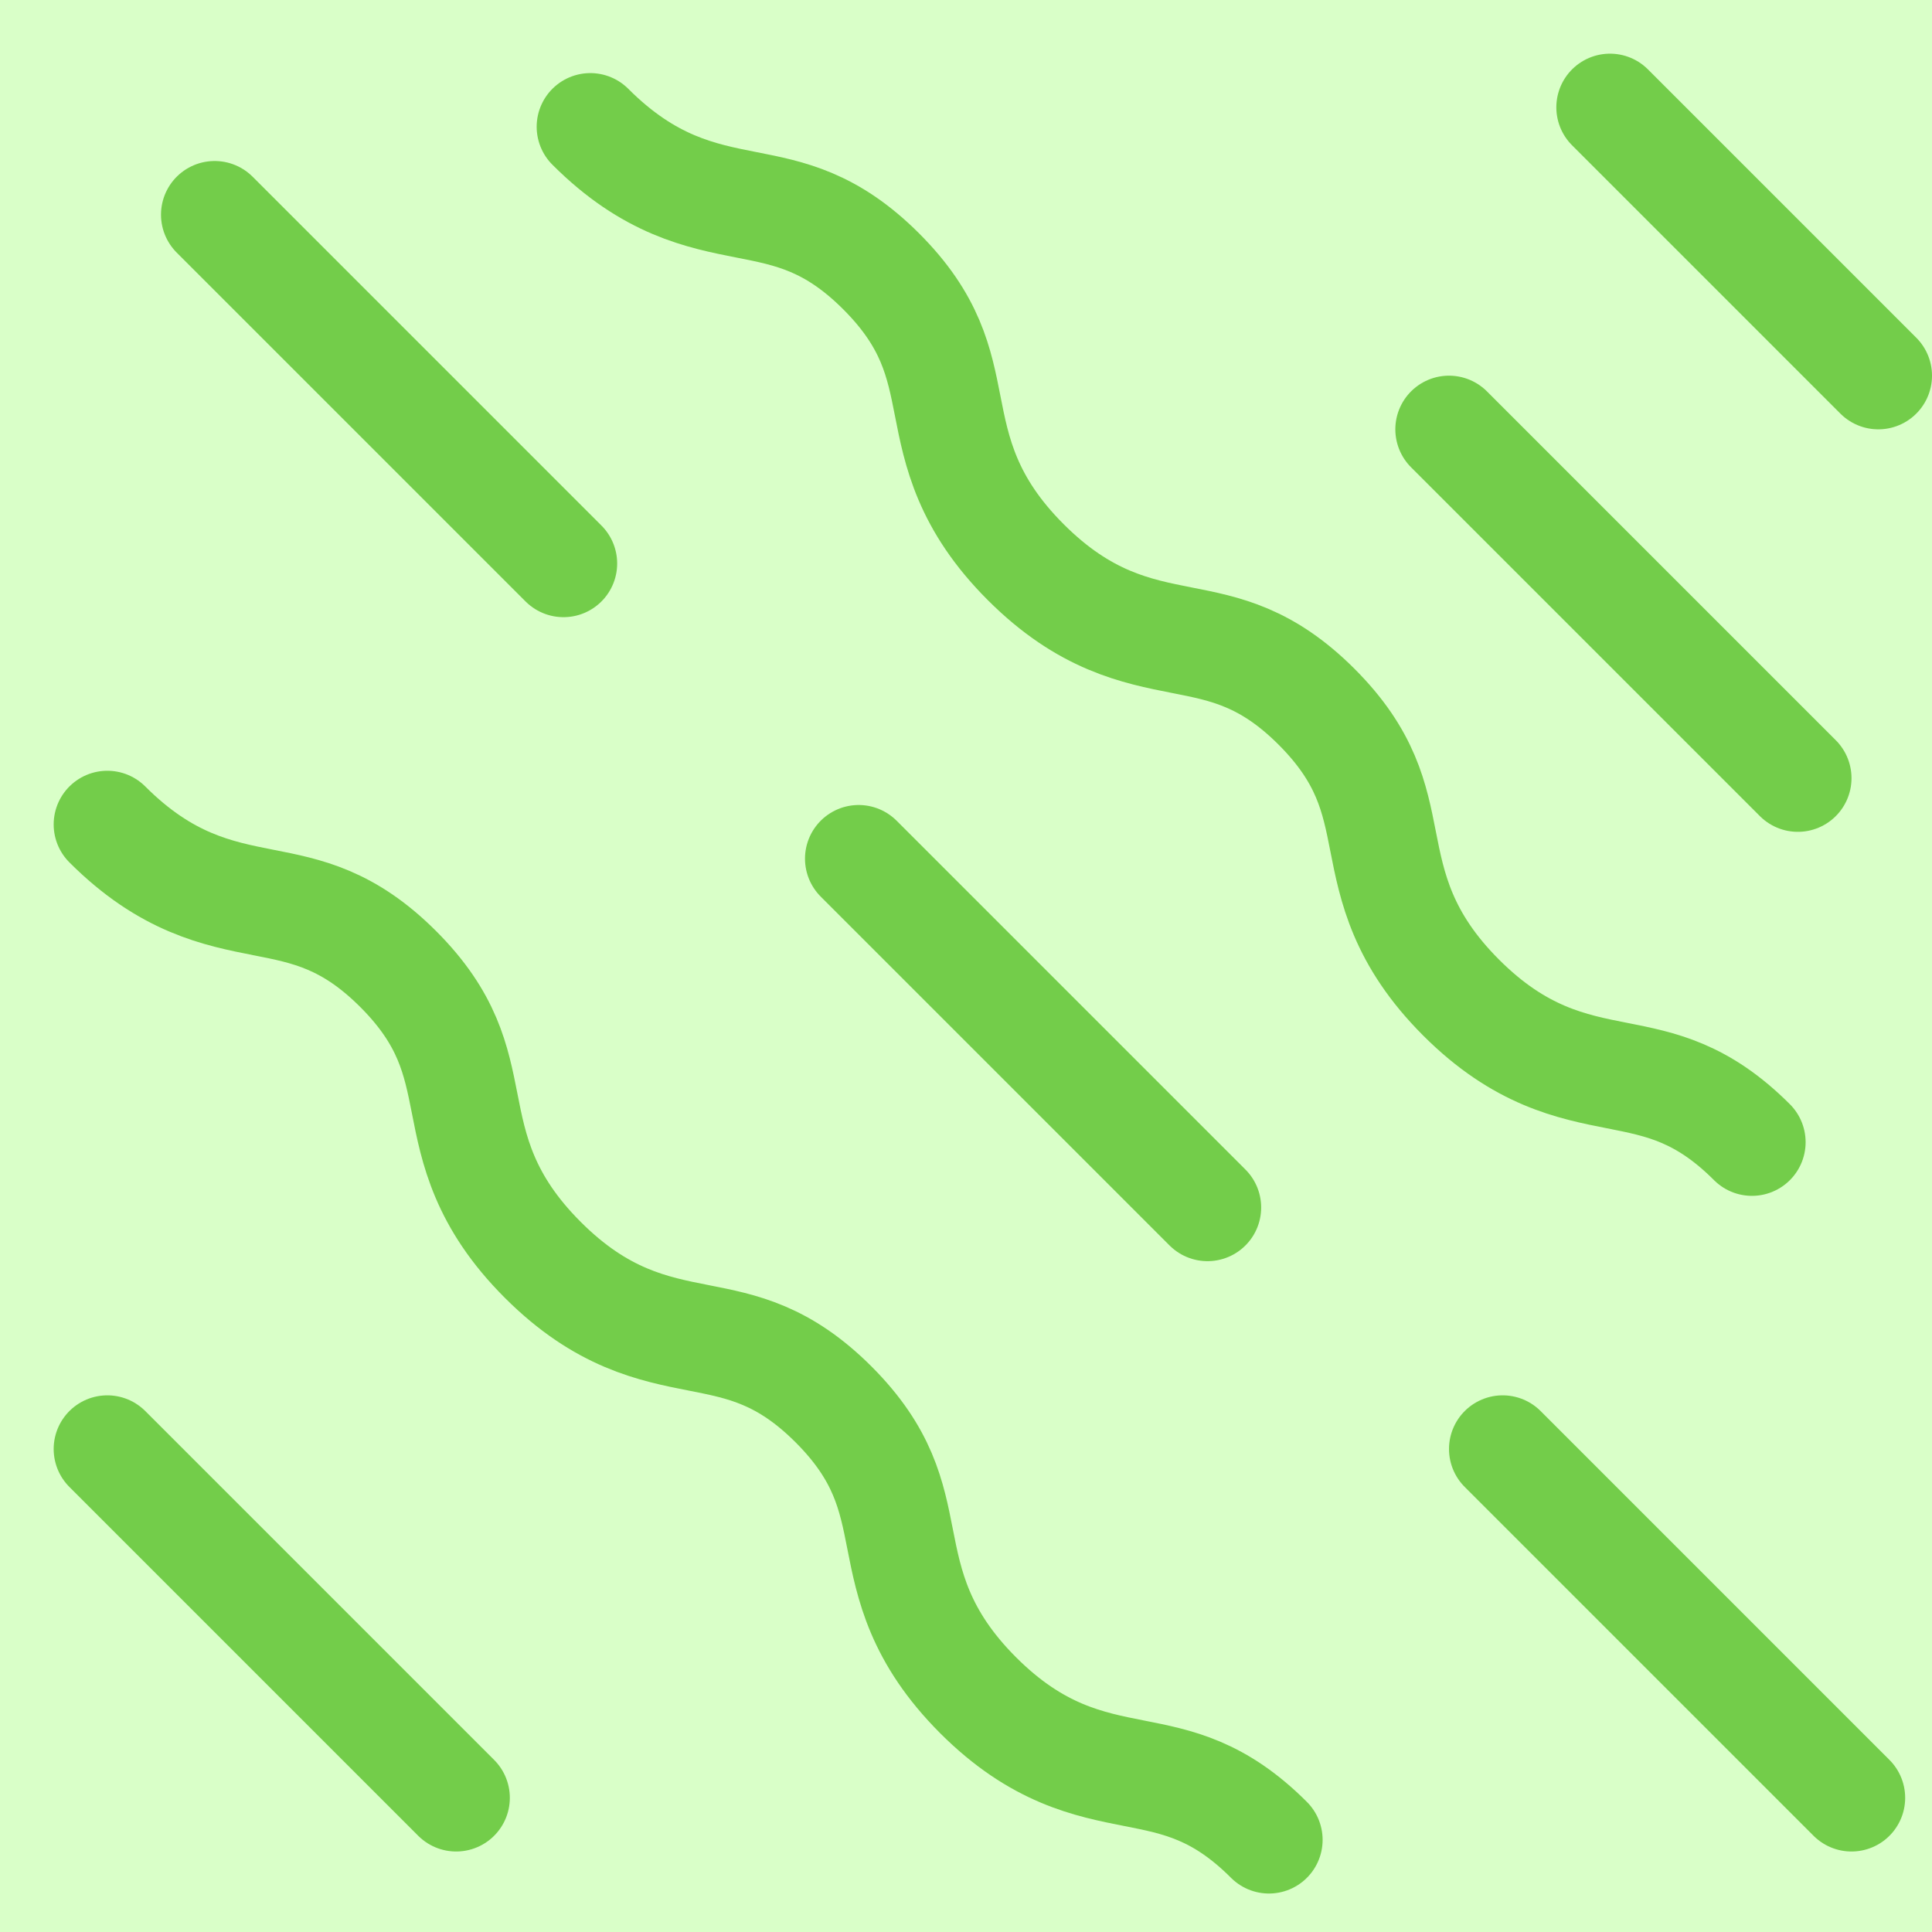 <svg width="36" height="36" viewBox="0 0 36 36" fill="none" xmlns="http://www.w3.org/2000/svg">
<rect width="36" height="36" fill="#D9FFC8"/>
<path d="M11 2.362C12.098 3.461 13.061 3.65 13.91 3.817C14.722 3.976 15.489 4.127 16.419 5.056C17.349 5.986 17.5 6.753 17.659 7.565C17.825 8.414 18.015 9.377 19.113 10.475C20.212 11.574 21.174 11.763 22.024 11.93C22.835 12.089 23.602 12.24 24.532 13.169C25.462 14.1 25.613 14.866 25.772 15.678C25.939 16.528 26.128 17.49 27.226 18.589C28.325 19.687 29.287 19.876 30.137 20.043C30.949 20.203 31.715 20.353 32.645 21.283" stroke="#73CD4A" stroke-width="2" stroke-linecap="round"/>
<path d="M2 15.362C3.098 16.461 4.061 16.65 4.91 16.817C5.722 16.976 6.489 17.127 7.419 18.056C8.349 18.986 8.499 19.753 8.659 20.565C8.825 21.414 9.015 22.377 10.113 23.475C11.211 24.574 12.174 24.763 13.024 24.93C13.835 25.089 14.602 25.24 15.532 26.169C16.462 27.1 16.613 27.866 16.772 28.678C16.939 29.528 17.128 30.49 18.226 31.589C19.325 32.687 20.287 32.876 21.137 33.043C21.949 33.203 22.715 33.353 23.645 34.283" stroke="#73CD4A" stroke-width="2" stroke-linecap="round"/>
<path d="M16 16L22.5 22.5" stroke="#73CD4A" stroke-width="2" stroke-linecap="round"/>
<path d="M4 4L10.5 10.5" stroke="#73CD4A" stroke-width="2" stroke-linecap="round"/>
<path d="M2 27L8.5 33.5" stroke="#73CD4A" stroke-width="2" stroke-linecap="round"/>
<path d="M27 8L33.5 14.5" stroke="#73CD4A" stroke-width="2" stroke-linecap="round"/>
<path d="M28 27L34.5 33.5" stroke="#73CD4A" stroke-width="2" stroke-linecap="round"/>
<path d="M30 2L35 7" stroke="#73CD4A" stroke-width="2" stroke-linecap="round"/>
</svg>

